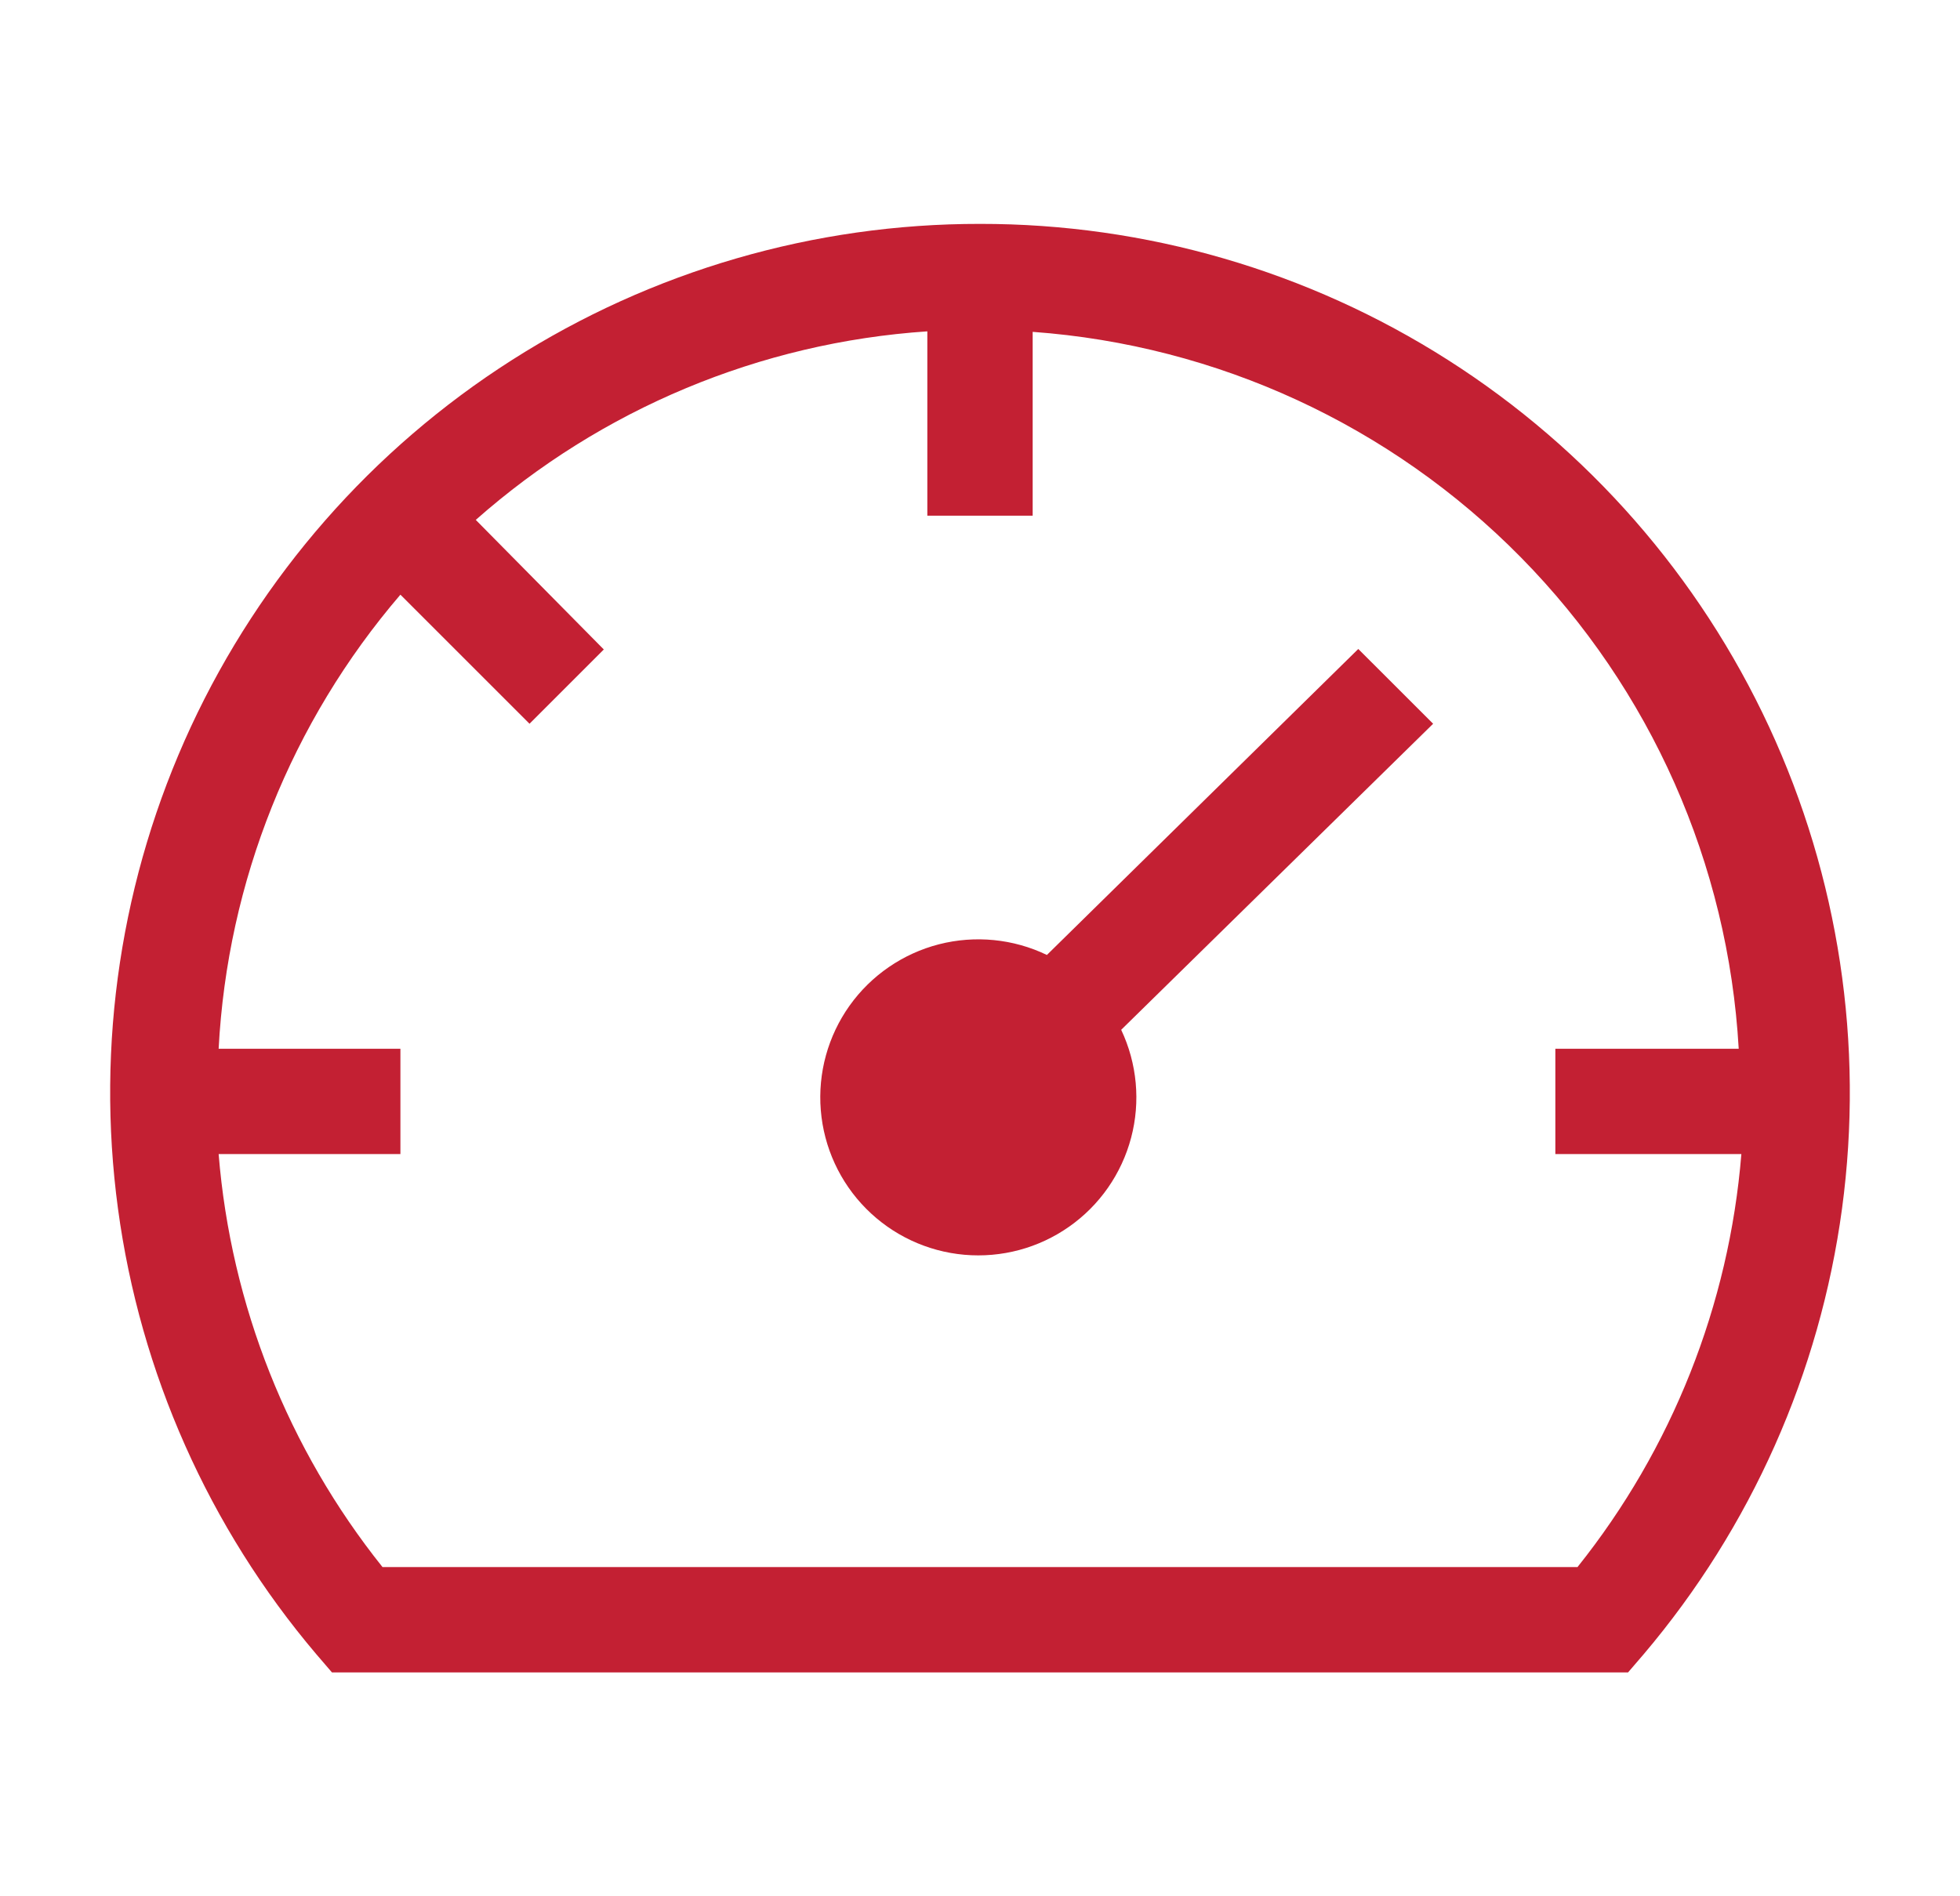 <svg width="31" height="30" viewBox="0 0 31 30" fill="none" xmlns="http://www.w3.org/2000/svg">
<g clip-path="url(#clip0_294_1760)">
<path d="M21.483 10.267L16.558 15.108C16.027 14.852 15.422 14.793 14.851 14.939C14.28 15.086 13.779 15.43 13.437 15.91C13.095 16.391 12.934 16.976 12.982 17.564C13.03 18.152 13.284 18.704 13.699 19.122C14.115 19.541 14.665 19.799 15.252 19.851C15.84 19.903 16.427 19.746 16.909 19.407C17.392 19.069 17.739 18.57 17.89 18C18.041 17.43 17.985 16.825 17.733 16.292L22.667 11.45L21.483 10.267Z" fill="#C32033"/>
<path d="M15.5 3.542C12.877 3.539 10.308 4.286 8.097 5.696C5.885 7.106 4.124 9.12 3.019 11.498C1.915 13.878 1.515 16.523 1.866 19.122C2.217 21.721 3.304 24.166 5 26.167L5.25 26.458H25.75L26 26.167C27.695 24.166 28.783 21.721 29.134 19.122C29.485 16.523 29.084 13.878 27.98 11.498C26.876 9.12 25.115 7.106 22.903 5.696C20.692 4.286 18.123 3.539 15.5 3.542ZM24.95 24.792H6.05C4.555 22.921 3.652 20.646 3.458 18.258H6.333V16.592H3.458C3.597 13.945 4.608 11.42 6.333 9.408L8.375 11.45L9.55 10.275L7.525 8.225C9.511 6.469 12.022 5.42 14.667 5.242V8.158H16.333V5.25C19.255 5.462 21.999 6.73 24.054 8.817C26.109 10.904 27.334 13.668 27.5 16.592H24.6V18.258H27.542C27.348 20.646 26.445 22.921 24.95 24.792Z" fill="#C32033"/>
</g>
<defs>
<clipPath id="clip0_294_1760">
<rect width="30" height="30" fill="white" transform="translate(0.5)"/>
</clipPath>
</defs>
</svg>
